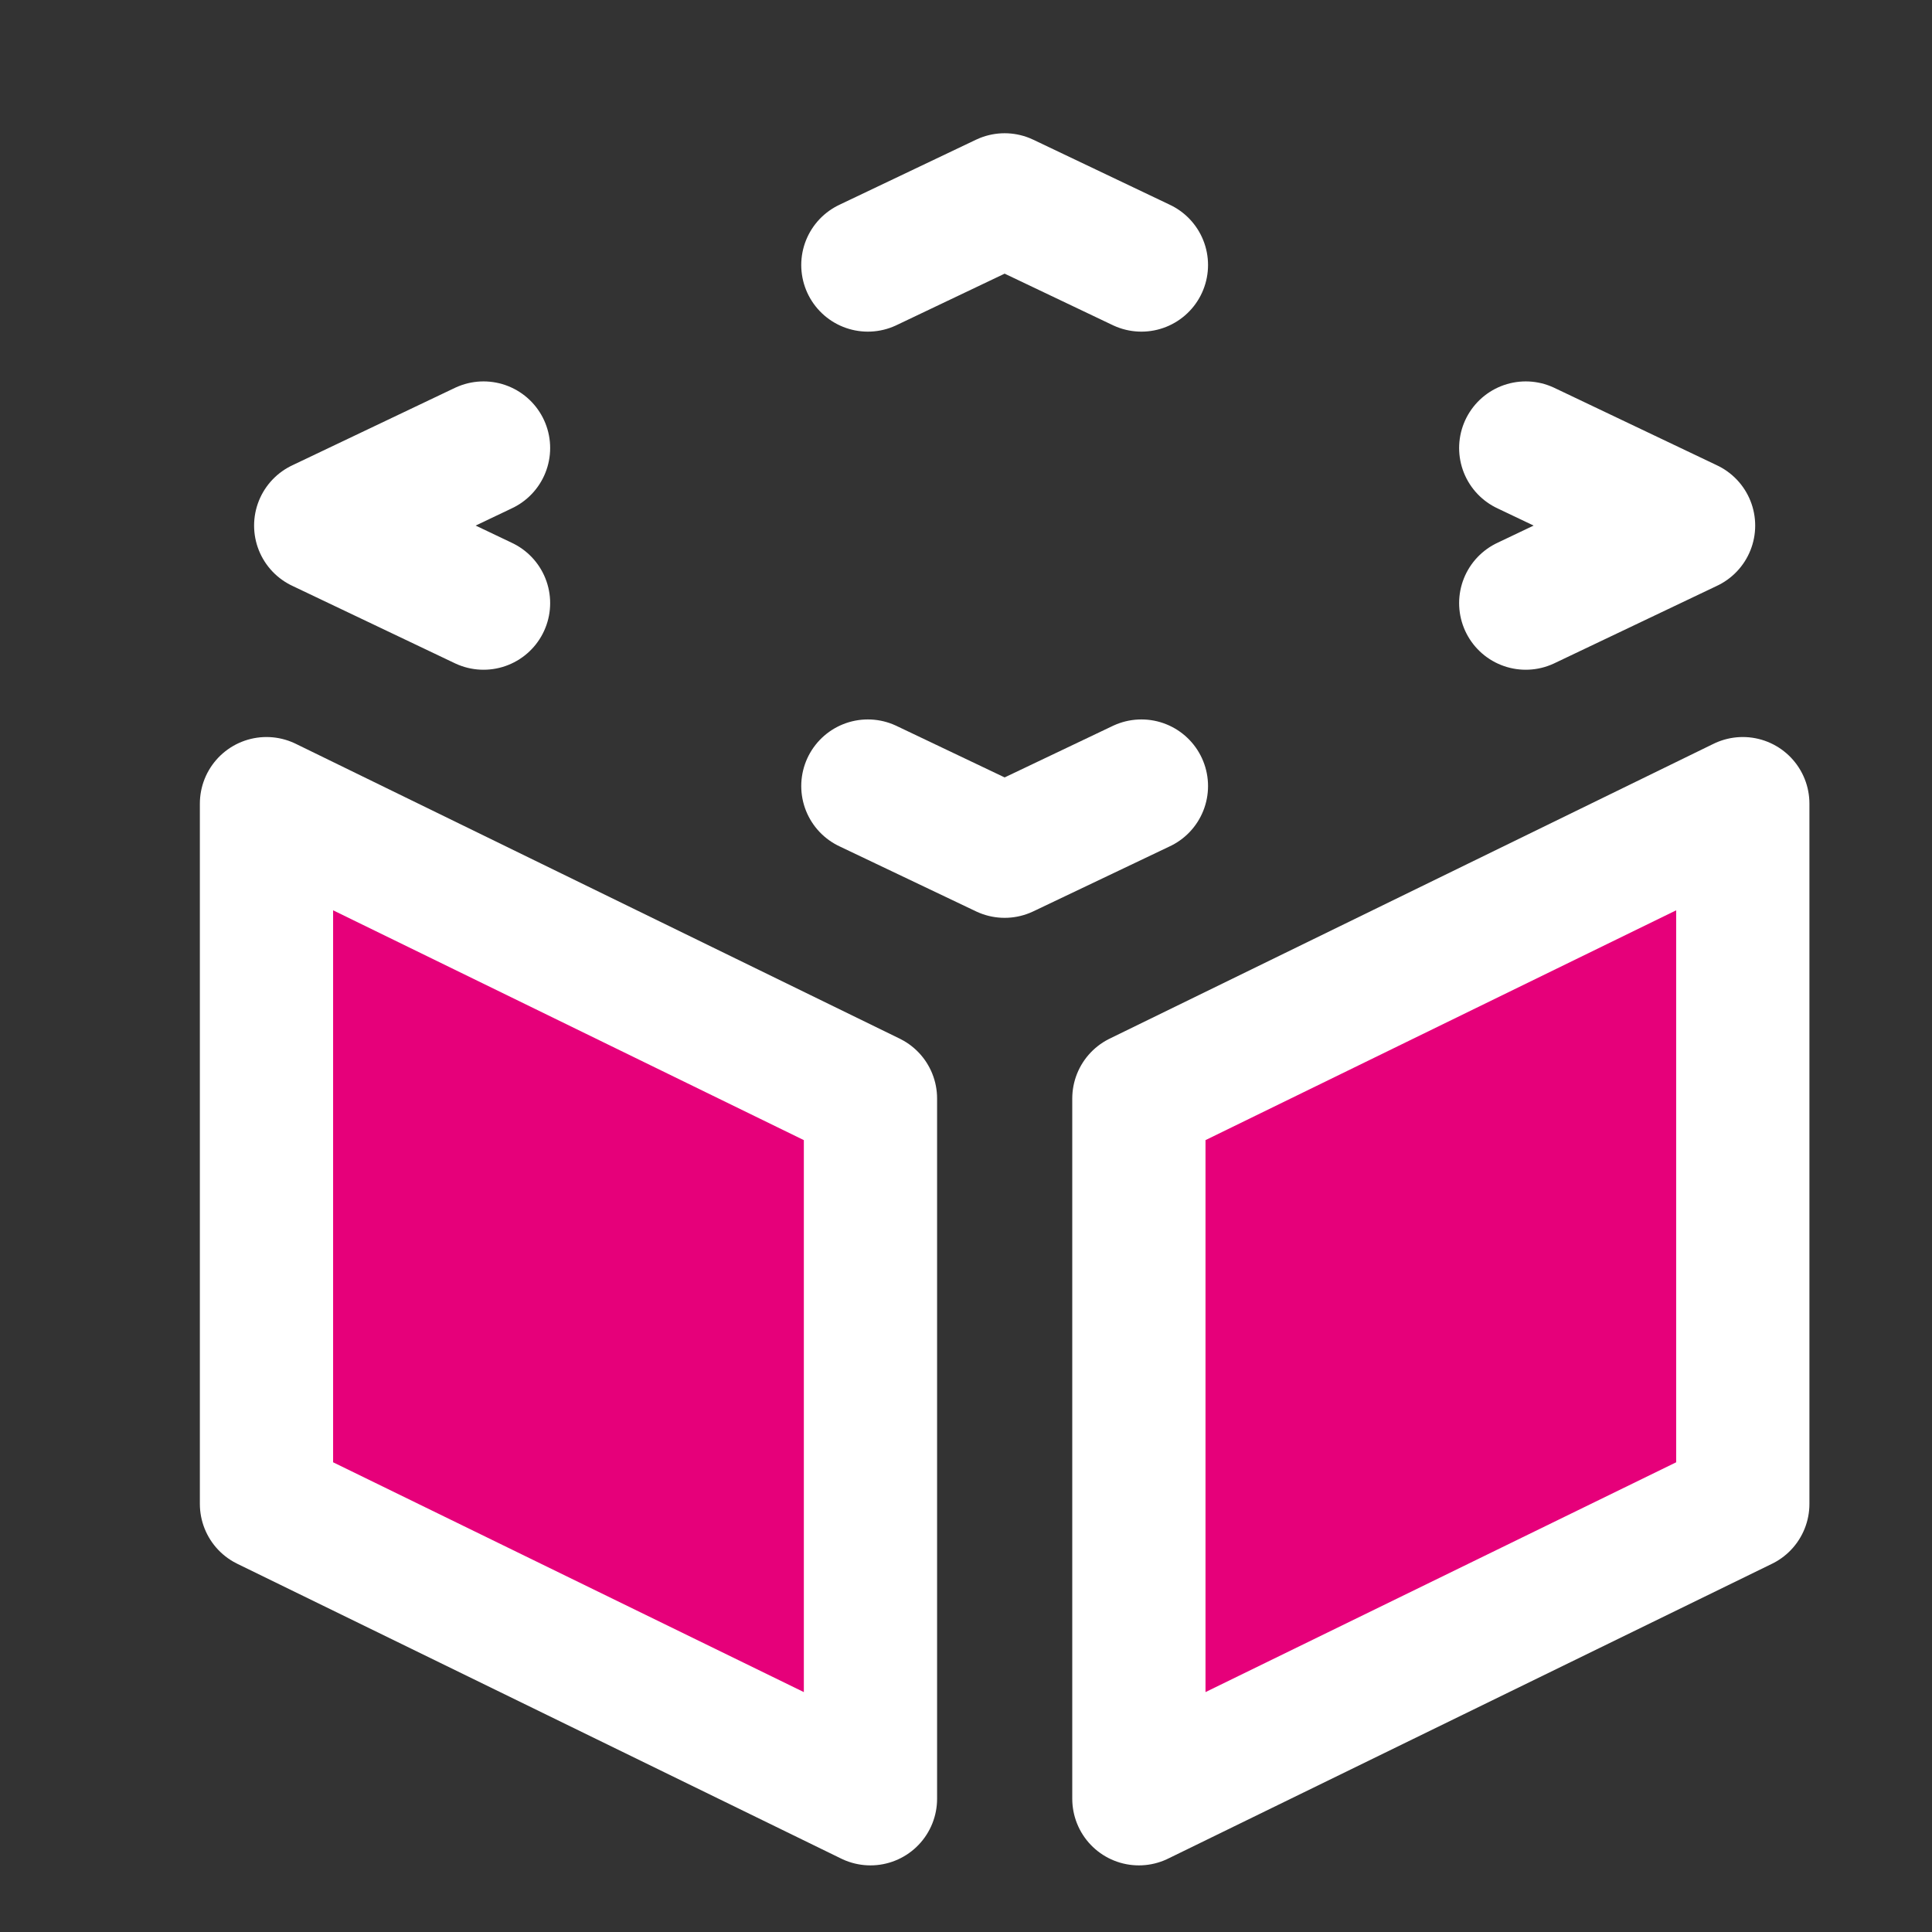 <svg width="48" height="48" viewBox="0 0 29 29" fill="#e6007a" xmlns="http://www.w3.org/2000/svg" stroke-width="2" stroke-linecap="round" stroke-linejoin="round" stroke="#ffffff"><rect x="0" y="0" width="29" height="29" fill="#333333" stroke="none"/><g><path d="M4 22.574V12.063L13.066 16.489V27L4 22.574Z"></path><path d="M26.16 22.574V12.063L17.095 16.489V27L26.16 22.574Z"></path><path d="M13.027 3.978L15.08 3L17.133 3.978M13.027 11.799L15.08 12.777L17.133 11.799M22.902 9.053L25.346 7.889L22.902 6.725M7.258 6.725L4.814 7.889L7.258 9.053" fill="none" data-nofill="true"></path></g></svg>